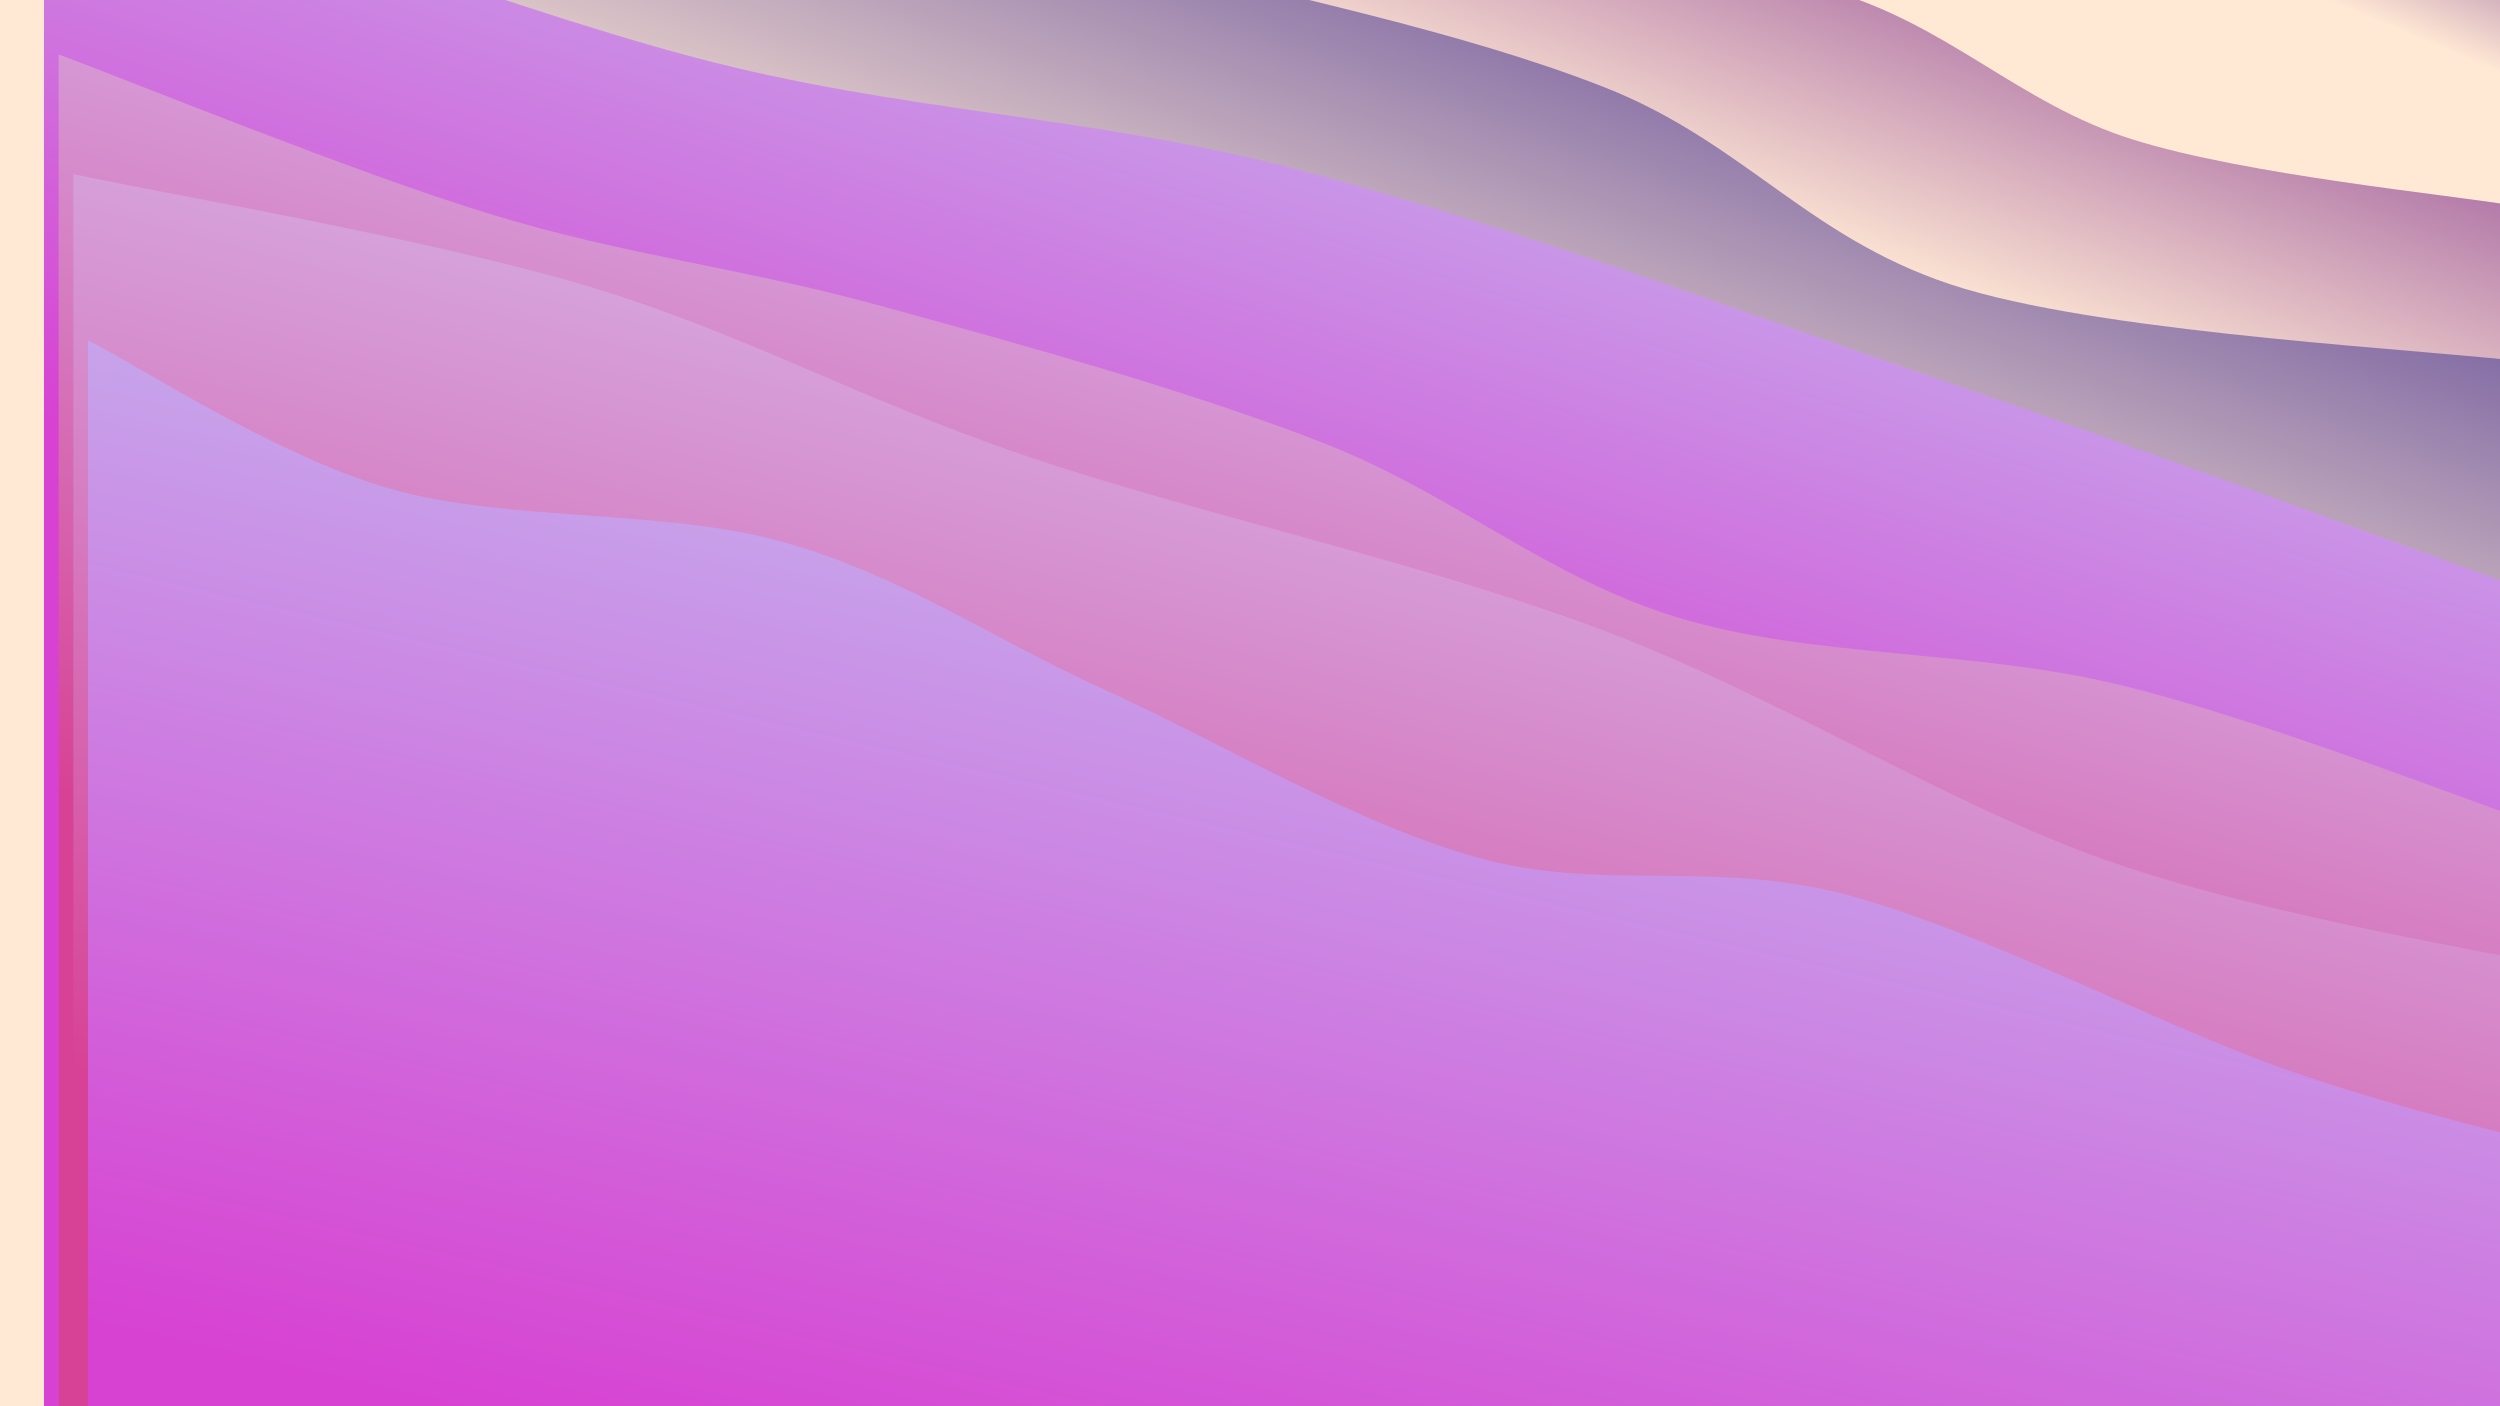 <svg class="canvas" viewBox="0 0 1920 1080" preserveAspectRatio="xMaxYMid slice"
    xmlns="http://www.w3.org/2000/svg" version="1.1"
    xmlns:xlink="http://www.w3.org/1999/xlink"
    xmlns:svgjs="http://svgjs.com/svgjs">
    <rect width="1920" height="1080" fill="hsl(266, 65%, 15%)"></rect>
    <defs>
        <linearGradient x1="0.5" y1="0" x2="0" y2="1" id="SvgjsLinearGradient1077">
            <stop stop-color="#66288a" offset="0"></stop>
            <stop stop-color="#FFE8D4" offset="0.1"></stop>
        </linearGradient>
        <linearGradient x1="0.5" y1="0" x2="0" y2="1" id="SvgjsLinearGradient1078">
            <stop stop-color="#7a288a" offset="0"></stop>
            <stop stop-color="#FFE8D4" offset="0.229"></stop>
        </linearGradient>
        <linearGradient x1="0.5" y1="0" x2="0" y2="1" id="SvgjsLinearGradient1079">
            <stop stop-color="#3f288a" offset="0"></stop>
            <stop stop-color="#FFE8D4" offset="0.357"></stop>
        </linearGradient>
        <linearGradient x1="0.5" y1="0" x2="0" y2="1" id="SvgjsLinearGradient1080">
            <stop stop-color="#c2c0f2" offset="0"></stop>
            <stop stop-color="#d742d2" offset="0.486"></stop>
        </linearGradient>
        <linearGradient x1="0.5" y1="0" x2="0" y2="1" id="SvgjsLinearGradient1081">
            <stop stop-color="#d5c0f2" offset="0"></stop>
            <stop stop-color="#d74296" offset="0.614"></stop>
        </linearGradient>
        <linearGradient x1="0.5" y1="0" x2="0" y2="1" id="SvgjsLinearGradient1082">
            <stop stop-color="#d5c0f2" offset="0"></stop>
            <stop stop-color="#d74296" offset="0.743"></stop>
        </linearGradient>
        <linearGradient x1="0.5" y1="0" x2="0" y2="1" id="SvgjsLinearGradient1083">
            <stop stop-color="#c2c0f2" offset="0"></stop>
            <stop stop-color="#d742d2" offset="0.871"></stop>
        </linearGradient>
    </defs>
    <path d="M0,-562.611C51.331,-554.402,221.425,-537.585,307.987,-513.353C394.549,-489.121,430.508,-448.495,519.371,-417.219C608.234,-385.944,747.122,-346.839,841.167,-325.699C935.213,-304.56,995.678,-310.163,1083.645,-290.382C1171.612,-270.602,1280.011,-244.331,1368.969,-207.017C1457.927,-169.703,1525.555,-97.232,1617.394,-66.497C1709.232,-35.763,1869.566,-29.926,1920,-22.611L 1920 1080 L 0 1080 Z" fill="url(#SvgjsLinearGradient1077)" style="transform: translate(0px, 0px);"></path>
    <path d="M0,-409.091C45.932,-401.261,186.455,-382.318,275.595,-362.112C364.734,-341.907,448.124,-321.335,534.837,-287.857C621.549,-254.378,706.951,-198.724,795.869,-161.242C884.788,-123.761,969.034,-86.344,1068.349,-62.966C1167.665,-39.589,1298.751,-47.174,1391.762,-20.979C1484.774,5.216,1538.378,66.507,1626.418,94.203C1714.457,121.899,1871.07,136.696,1920,145.195L 1920 1080 L 0 1080 Z" fill="url(#SvgjsLinearGradient1078)" style="transform: translate(11.262px, 12.857px);"></path>
    <path d="M0,-316.072C68.765,-289.478,275.173,-198.566,412.59,-156.509C550.008,-114.451,691.721,-96.671,824.505,-63.728C957.289,-30.785,1098.946,-2.163,1209.295,41.152C1319.643,84.466,1368.143,160.935,1486.594,196.16C1605.045,231.384,1847.766,243.109,1920,252.499L 1920 1080 L 0 1080 Z" fill="url(#SvgjsLinearGradient1079)" style="transform: translate(22.523px, 25.714px);"></path>
    <path d="M0,-163.446C83.309,-135.273,339.661,-36.845,499.851,5.59C660.042,48.025,800.011,49.319,961.145,91.163C1122.28,133.007,1306.849,201.945,1466.658,256.654C1626.467,311.362,1844.443,392.285,1920,419.412L 1920 1080 L 0 1080 Z" fill="url(#SvgjsLinearGradient1080)" style="transform: translate(33.785px, 38.571px);"></path>
    <path d="M0,-9.641C55.202,10.788,226.191,80.799,331.214,112.932C436.238,145.066,523.565,153.889,630.14,183.161C736.716,212.432,868.338,248.588,970.666,288.563C1072.994,328.539,1141.988,391.997,1244.107,423.015C1346.226,454.033,1470.733,447.259,1583.382,474.673C1696.03,502.088,1863.897,568.697,1920,587.502L 1920 1080 L 0 1080 Z" fill="url(#SvgjsLinearGradient1081)" style="transform: translate(45.047px, 51.429px);"></path>
    <path d="M0,69.462C65.237,83.62,269.363,118.296,391.425,154.41C513.486,190.525,602.397,242.141,732.368,286.147C862.339,330.153,1032.874,366.659,1171.248,418.446C1309.623,470.232,1437.825,553.125,1562.617,596.865C1687.409,640.606,1860.436,666.886,1920,680.89L 1920 1080 L 0 1080 Z" fill="url(#SvgjsLinearGradient1082)" style="transform: translate(56.309px, 64.286px);"></path>
    <path d="M0,184.315C38.574,203.272,142.434,272.244,231.442,298.058C320.45,323.872,442.255,313.333,534.049,339.2C625.843,365.068,693.175,412.831,782.205,453.262C871.234,493.693,973.695,555.697,1068.225,581.788C1162.754,607.879,1246.246,582.788,1349.382,609.807C1452.517,636.826,1591.932,710.531,1687.035,743.902C1782.138,777.272,1881.173,799.008,1920,810.03L 1920 1080 L 0 1080 Z" fill="url(#SvgjsLinearGradient1083)" style="transform: translate(67.57px, 77.143px);"></path>
</svg>